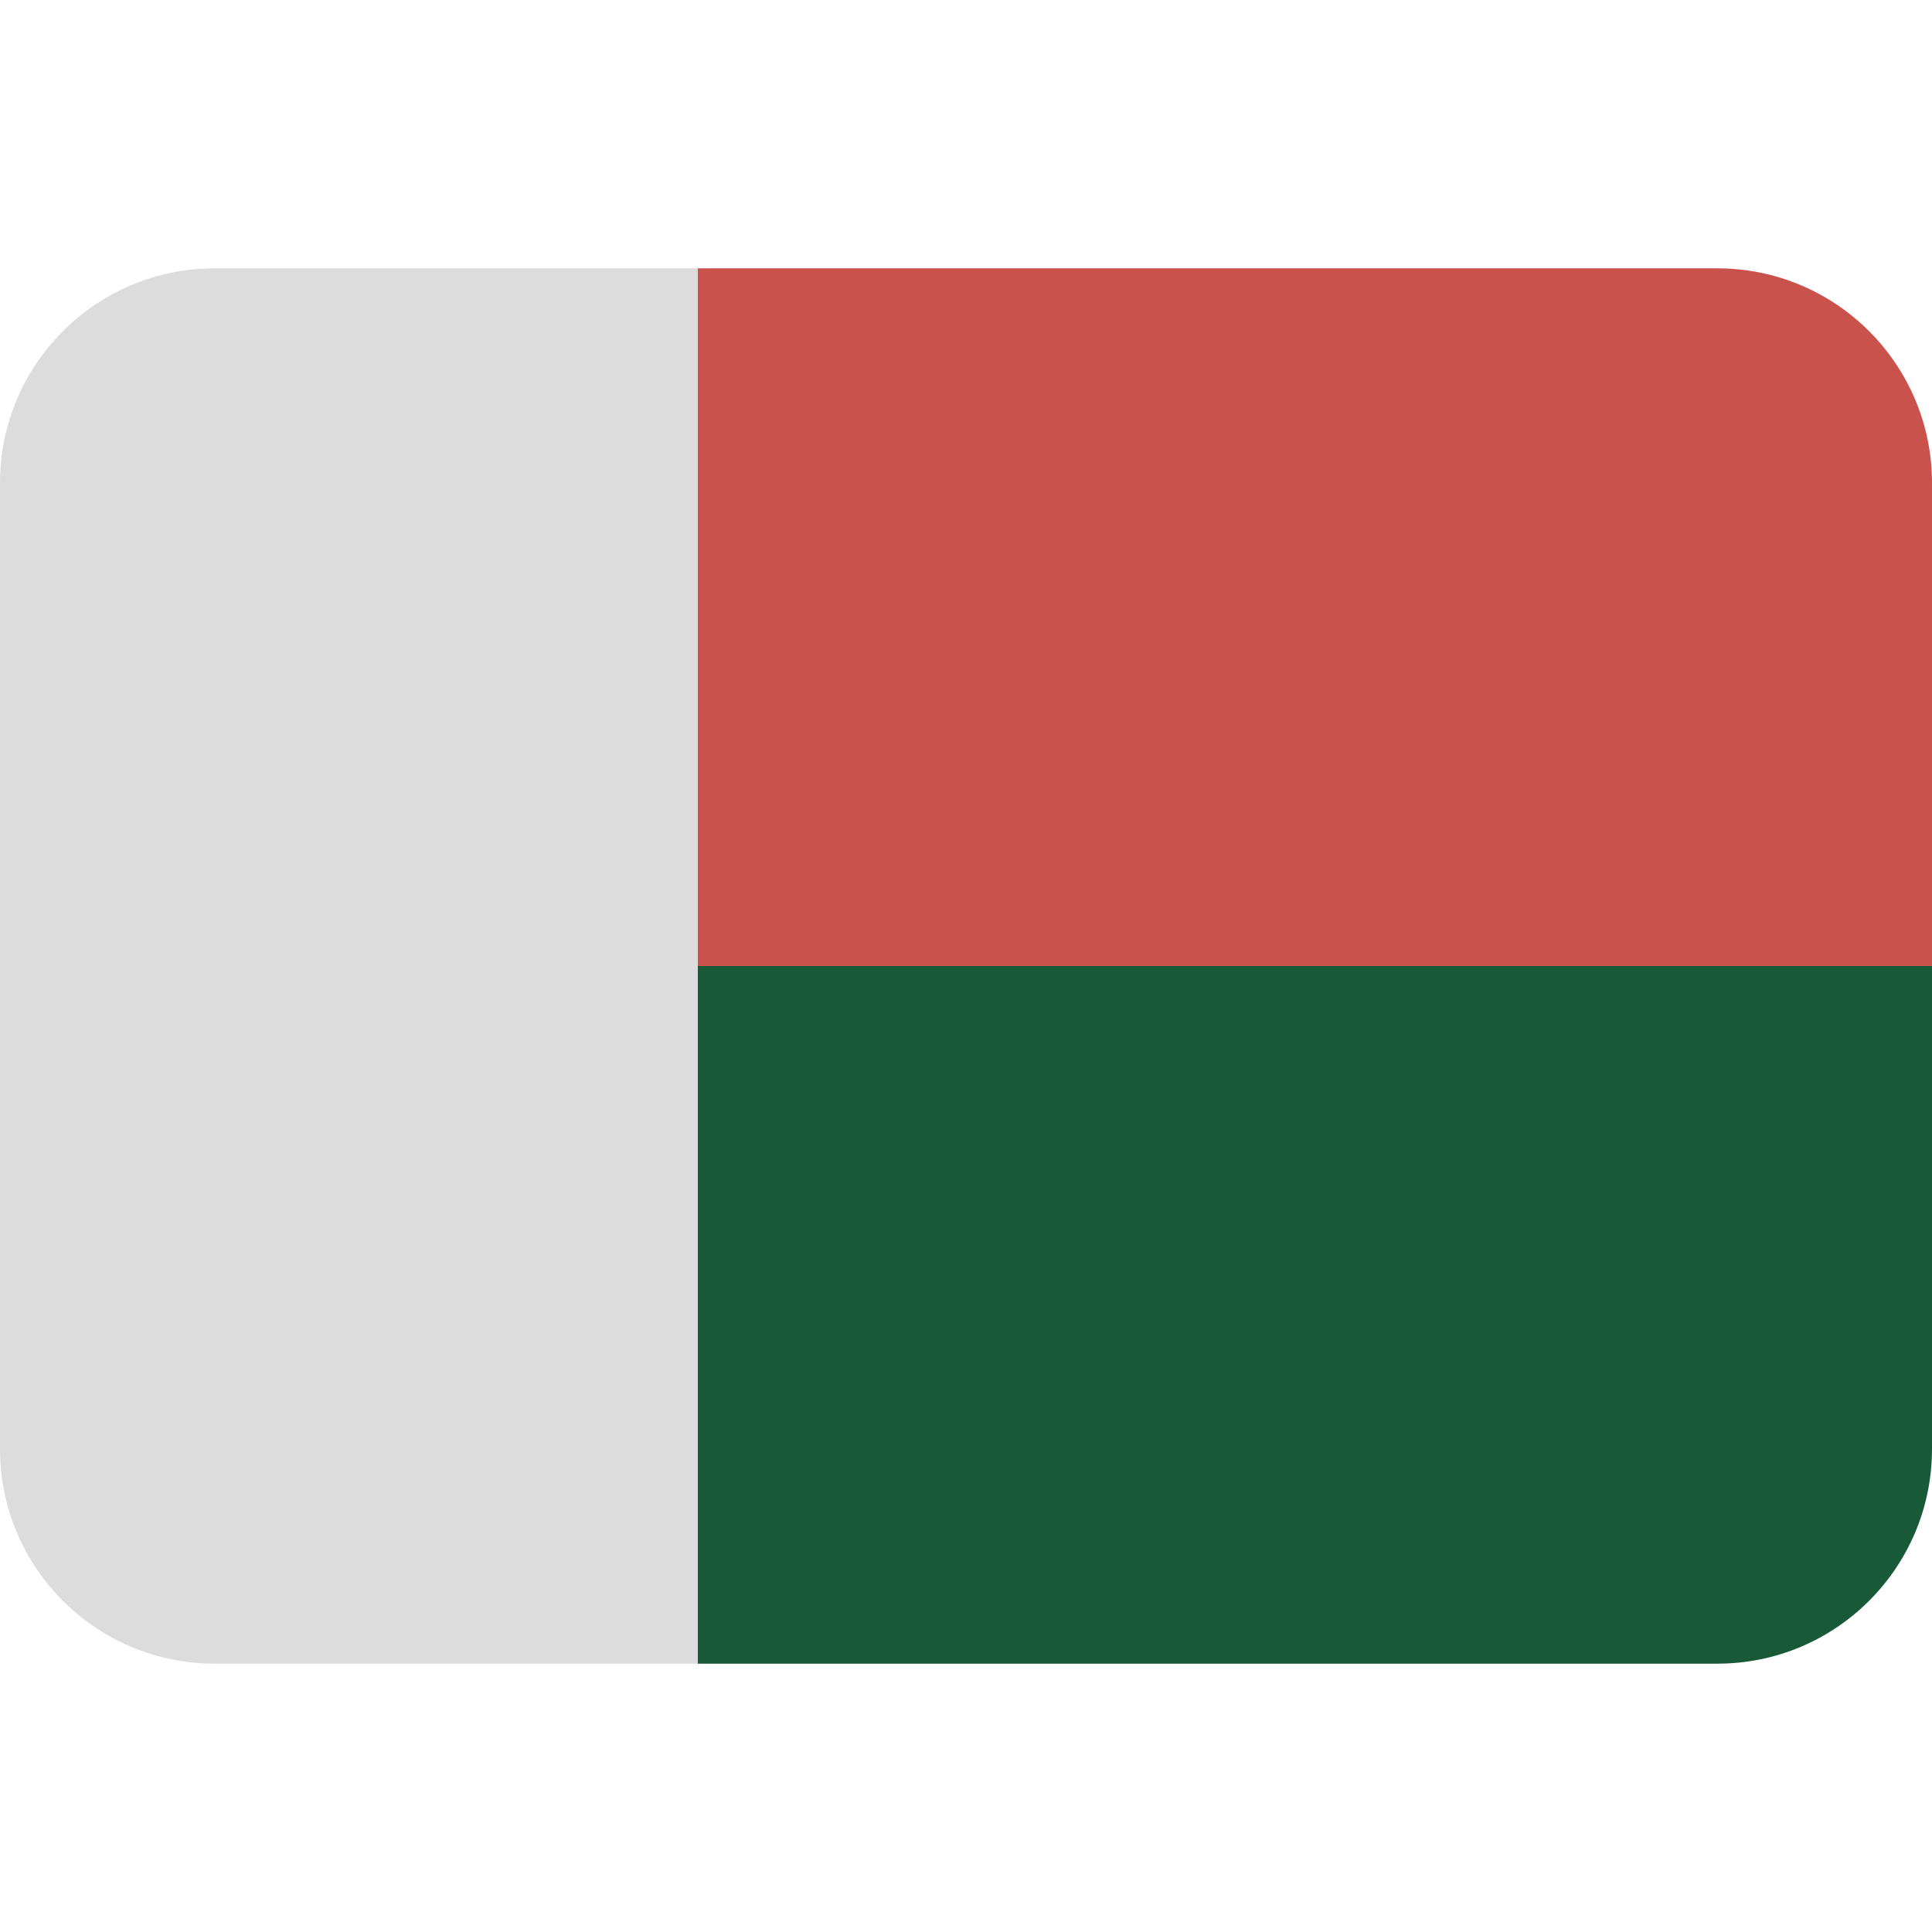 <svg viewBox="0 0 36 36" xmlns="http://www.w3.org/2000/svg"><path fill="#c9534c" d="M32 5H13v13h23V9c0-2.209-1.791-4-4-4z" /><path fill="#185a37" d="M13 31h19c2.209 0 4-1.791 4-4v-9H13v13z" /><path fill="#dcdcdc" d="M13 5H4C1.791 5 0 6.791 0 9v18c0 2.209 1.791 4 4 4h9V5z" /></svg>